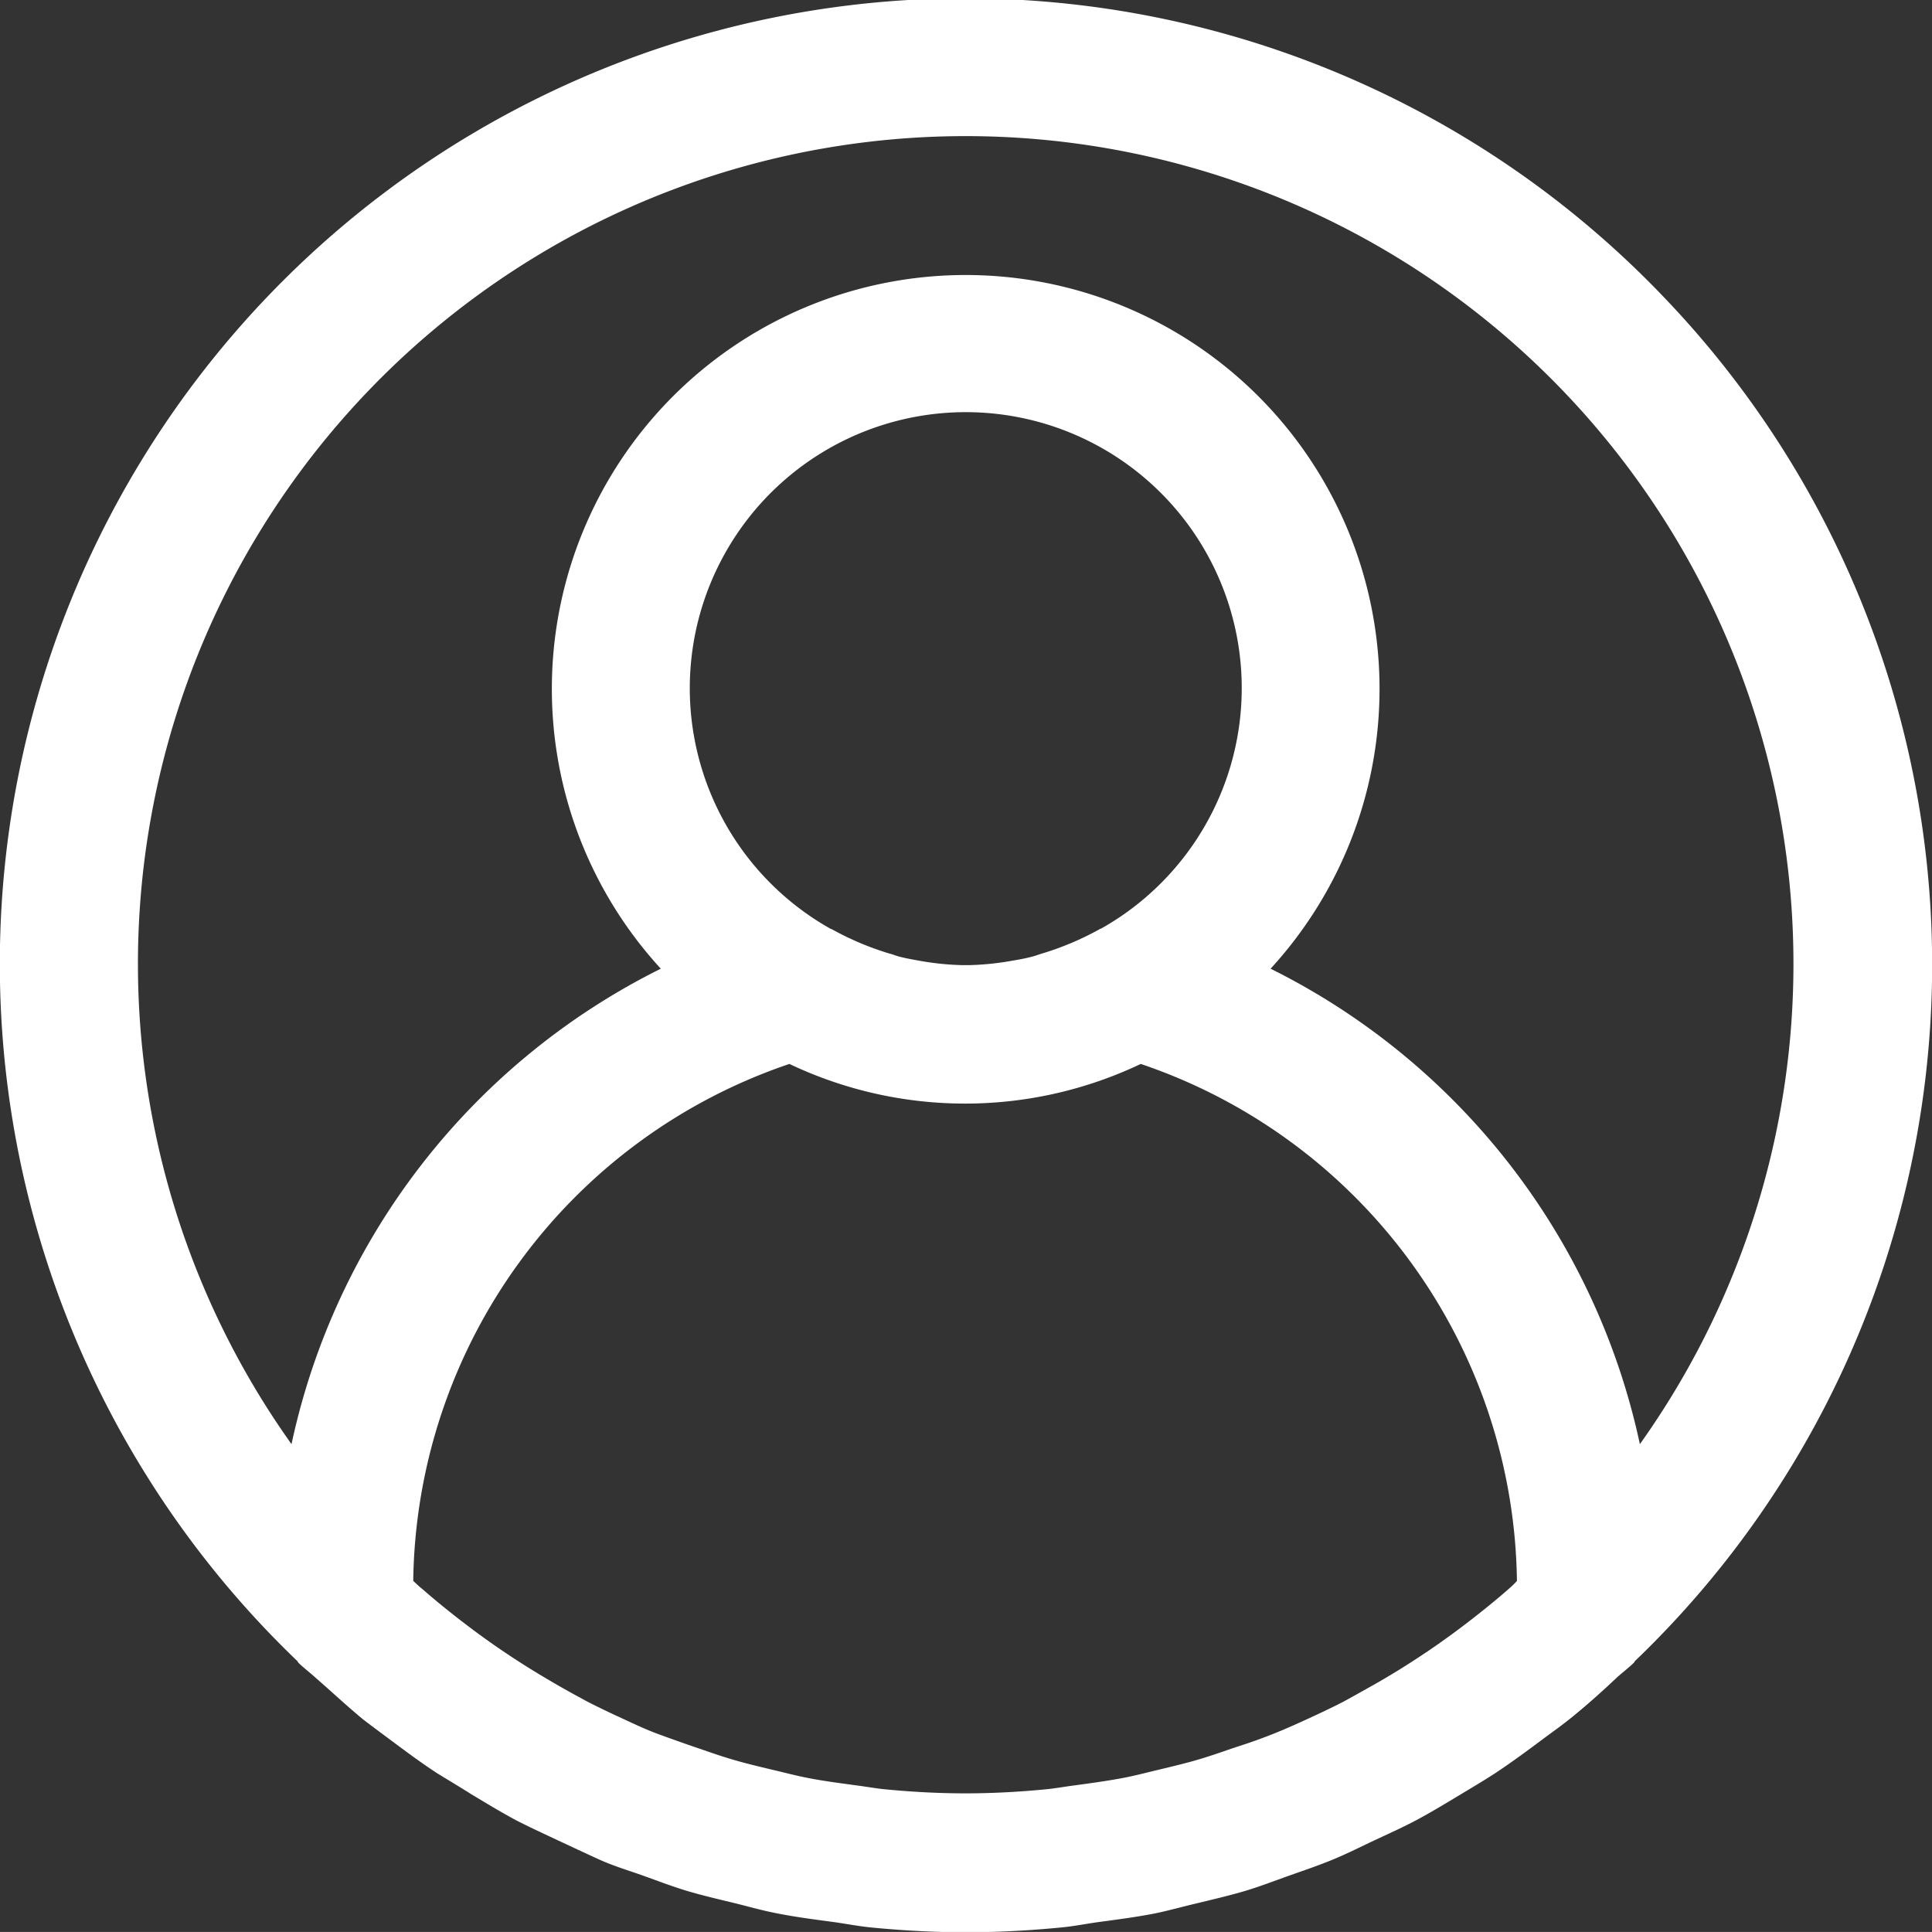 <svg xmlns="http://www.w3.org/2000/svg" width="28.664" height="28.663" viewBox="0 0 28.664 28.663">
  <rect x="0" y="0" width="28.664" height="28.663" fill="#333333" stroke="none"/>
  <g id="user_2_" data-name="user (2)" transform="translate(0 -0.011)">
    <g id="Group_3253" data-name="Group 3253" transform="translate(0 0.011)">
      <path id="Path_26723" data-name="Path 26723" d="M24.687,4.421A14.326,14.326,0,1,0,4.41,24.654c.008.008.011.02.019.028.083.08.173.147.257.224.23.2.461.417.7.614.13.1.265.2.4.3.229.171.458.342.7.5.163.1.331.2.5.307.221.133.441.267.669.389.193.1.391.19.587.283.215.1.427.2.647.3s.441.164.664.244.415.154.629.219c.242.073.489.129.735.189.2.05.4.107.614.148.282.056.569.092.856.131.177.025.35.059.529.077.469.046.941.072,1.418.072s.95-.026,1.418-.072c.179-.017.352-.052.529-.077.287-.039.573-.075.856-.131.2-.041.409-.1.614-.148.246-.06.493-.117.735-.189.214-.065.421-.145.629-.219s.446-.154.664-.244.432-.2.647-.3c.2-.093.394-.181.587-.283.228-.122.448-.256.669-.389.167-.1.335-.2.5-.307.239-.158.469-.328.7-.5.133-.1.268-.194.4-.3.243-.194.473-.4.7-.614.084-.077.174-.144.257-.224.008-.007.011-.019.019-.028A14.31,14.31,0,0,0,24.687,4.421Zm-2.3,19.161c-.186.164-.379.319-.573.47-.115.088-.229.175-.347.259-.185.134-.374.261-.565.383-.139.089-.281.175-.425.259q-.27.154-.549.307c-.164.084-.331.163-.5.241s-.353.161-.534.233-.374.141-.563.2c-.173.059-.346.121-.521.173-.2.061-.419.112-.63.163-.166.039-.329.083-.5.116-.243.047-.49.08-.739.114-.141.018-.281.044-.424.058-.393.038-.791.06-1.193.06s-.8-.022-1.193-.06c-.142-.014-.282-.04-.424-.058-.249-.034-.5-.066-.739-.114-.168-.033-.332-.077-.5-.116-.212-.051-.423-.1-.63-.163-.175-.052-.348-.114-.521-.173-.189-.065-.379-.132-.563-.2s-.358-.152-.534-.233-.335-.157-.5-.241c-.185-.1-.368-.2-.549-.307-.143-.084-.286-.17-.425-.259-.191-.122-.38-.249-.565-.383-.118-.084-.232-.171-.347-.259-.194-.15-.387-.307-.573-.47-.045-.034-.086-.077-.13-.116a8.211,8.211,0,0,1,5.581-7.67,6.068,6.068,0,0,0,5.213,0,8.211,8.211,0,0,1,5.581,7.67C22.472,23.505,22.431,23.544,22.387,23.582ZM10.759,8.216a4.094,4.094,0,1,1,5.574,5.574.022.022,0,0,0-.017.006,4.336,4.336,0,0,1-.856.362c-.053.015-.1.036-.159.049-.1.027-.21.045-.315.063a4.146,4.146,0,0,1-.6.06h-.117a4.145,4.145,0,0,1-.6-.06c-.1-.018-.211-.037-.315-.063-.054-.013-.1-.034-.159-.049a4.332,4.332,0,0,1-.856-.362l-.018-.006A4.094,4.094,0,0,1,10.759,8.216ZM24.33,21.437h0a10.285,10.285,0,0,0-5.479-7.054,6.14,6.14,0,1,0-9.047,0,10.285,10.285,0,0,0-5.479,7.054,12.281,12.281,0,1,1,20.005,0Z" transform="translate(0 -0.011)" fill="#fff"/>
    </g>
  </g>
</svg>
